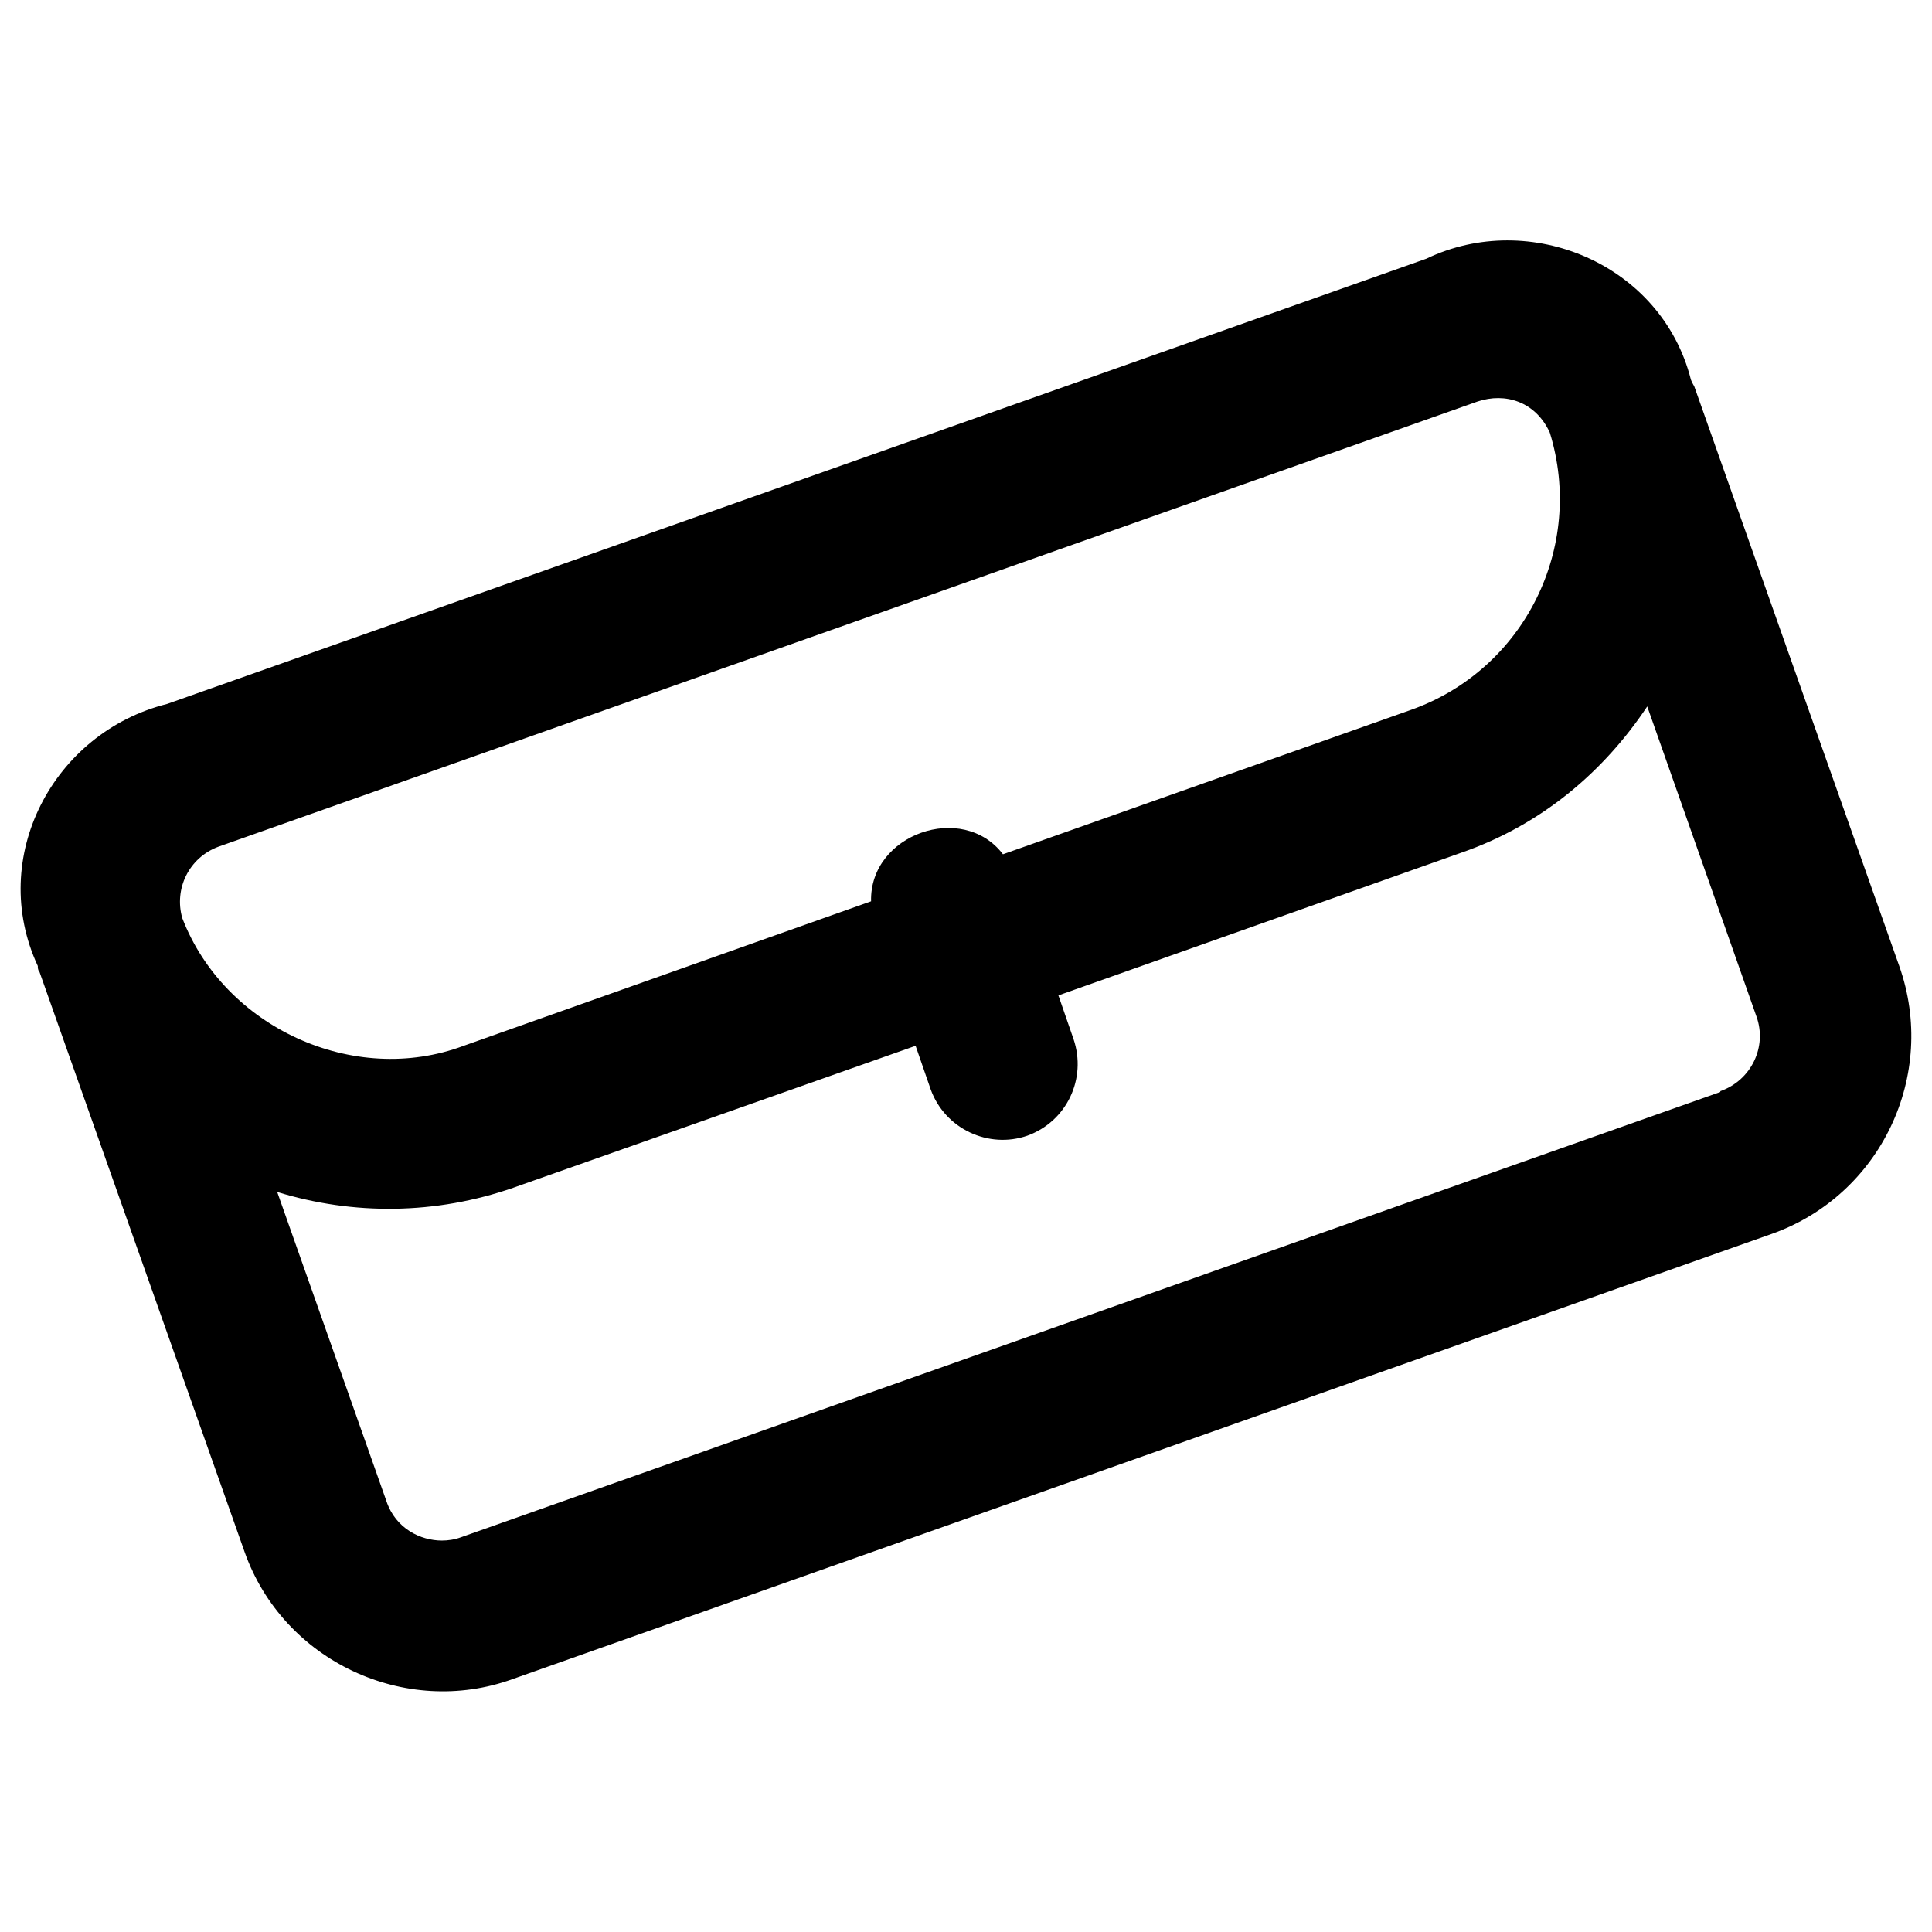 <?xml version="1.0" encoding="UTF-8"?><svg id="a" xmlns="http://www.w3.org/2000/svg" viewBox="0 0 23 23"><path d="m22.61,11.5l-2.44-6.9s-.03-.05-.04-.08c-.35-1.38-1.92-2.03-3.15-1.44L1.99,8.38c-1.36.34-2.14,1.83-1.54,3.12,0,.02,0,.05.02.07l2.44,6.9c.46,1.31,1.92,1.98,3.19,1.52,0,0,14.99-5.3,14.99-5.3,1.3-.46,1.98-1.89,1.52-3.19Zm-10.67-1.33c-.48-.63-1.59-.24-1.57.56l-4.85,1.72c-1.31.49-2.85-.22-3.35-1.52-.1-.35.08-.72.43-.85l14.99-5.3c.33-.11.69,0,.86.37.42,1.36-.3,2.82-1.65,3.3l-4.86,1.72Zm8.54,2.83l-14.99,5.3c-.08.03-.16.04-.23.04-.25,0-.55-.14-.66-.47l-1.3-3.68c.91.28,1.89.27,2.81-.05,0,0,4.79-1.69,4.79-1.69l.18.52c.17.47.69.71,1.15.55.47-.17.71-.68.55-1.15l-.18-.52,4.8-1.7c.95-.33,1.69-.96,2.21-1.74l1.3,3.69c.13.36-.06.76-.43.89Z" style="stroke-width:0px;"/></svg>